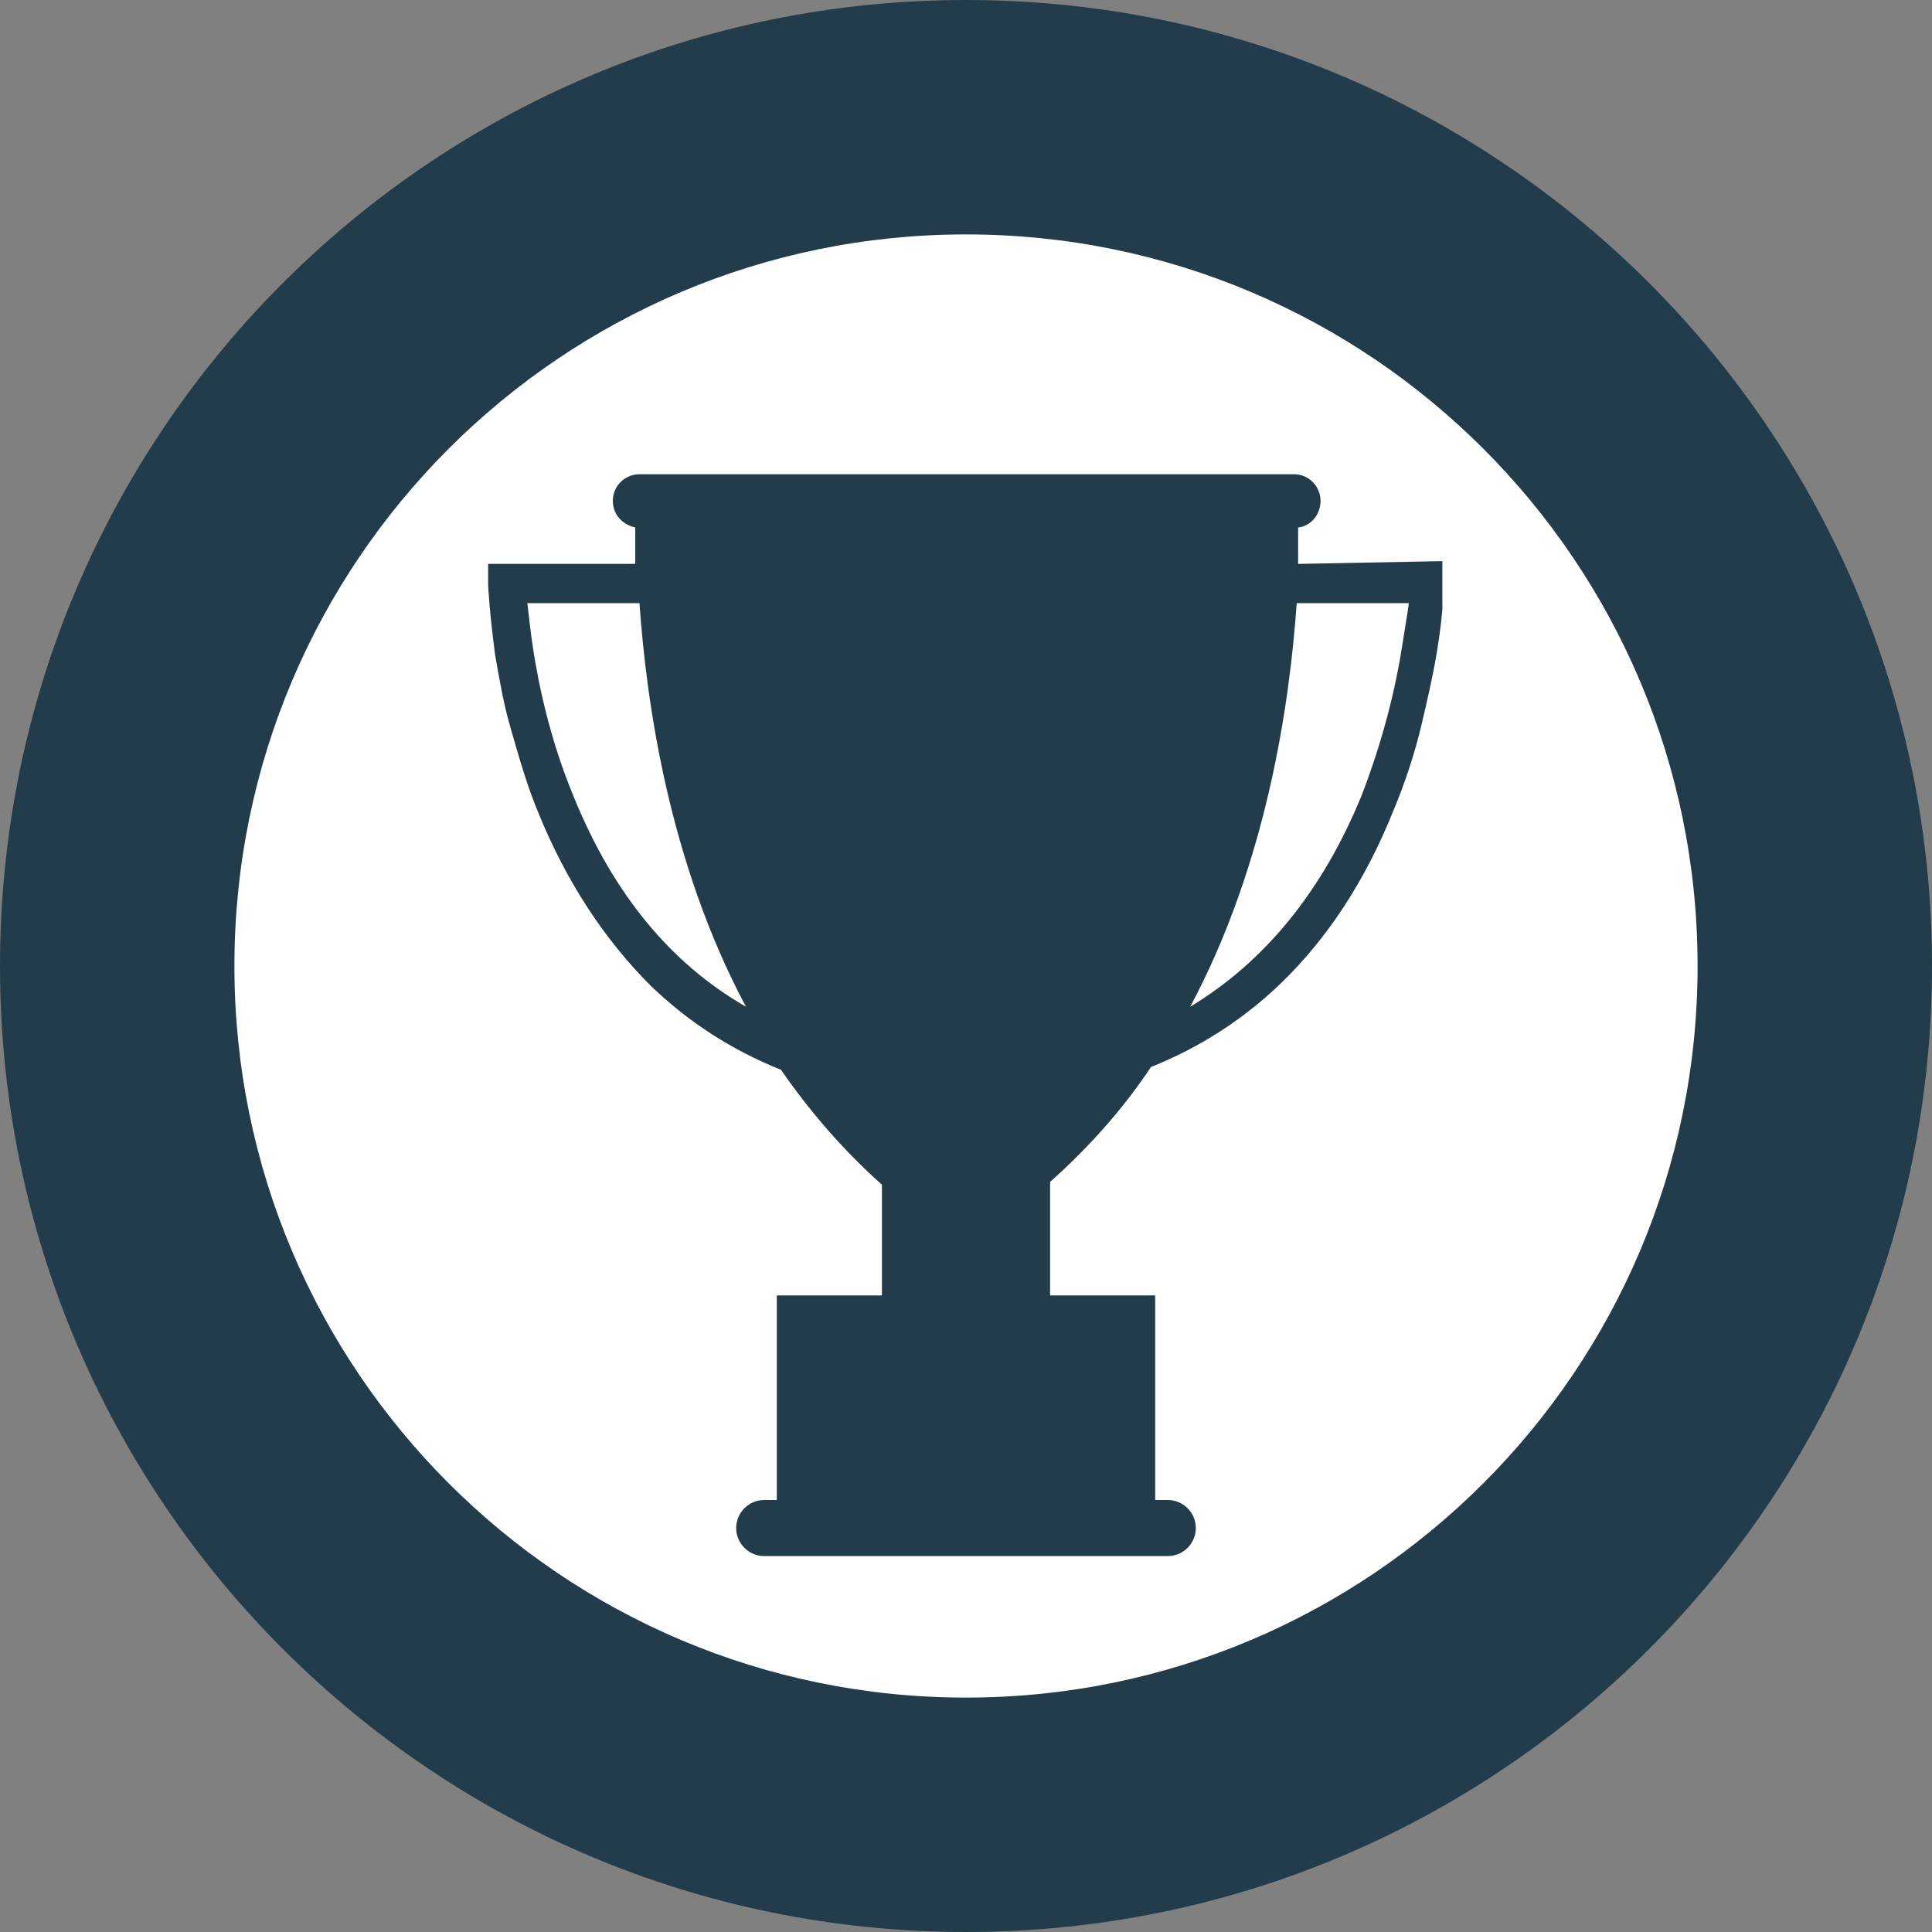<svg xmlns="http://www.w3.org/2000/svg" xmlns:xlink="http://www.w3.org/1999/xlink" width="500" zoomAndPan="magnify" viewBox="0 0 375 375" height="500" preserveAspectRatio="xMidYMid meet" version="1.0"><rect x="0" y="0" width="375" height="375" fill="#808080" stroke="none"/><defs><clipPath id="0e6db93332"><path d="M 187.5 0 C 83.945 0 0 83.945 0 187.5 C 0 291.055 83.945 375 187.5 375 C 291.055 375 375 291.055 375 187.5 C 375 83.945 291.055 0 187.5 0 Z M 187.5 0 " clip-rule="nonzero"/></clipPath><clipPath id="e6d1695b14"><path d="M 45.5 45.5 L 329.5 45.5 L 329.5 329.5 L 45.5 329.5 Z M 45.5 45.5 " clip-rule="nonzero"/></clipPath><clipPath id="6b4a18ffad"><path d="M 187.5 45.5 C 109.074 45.5 45.5 109.074 45.5 187.5 C 45.5 265.926 109.074 329.5 187.5 329.5 C 265.926 329.5 329.5 265.926 329.5 187.5 C 329.5 109.074 265.926 45.5 187.5 45.5 Z M 187.5 45.5 " clip-rule="nonzero"/></clipPath><clipPath id="9c5d8398d3"><path d="M 94.711 92.047 L 279.961 92.047 L 279.961 302.047 L 94.711 302.047 Z M 94.711 92.047 " clip-rule="nonzero"/></clipPath></defs><g clip-path="url(#0e6db93332)"><rect x="-37.5" width="450" fill="#233c4b" y="-37.5" height="450" fill-opacity="1"/></g><g clip-path="url(#e6d1695b14)"><g clip-path="url(#6b4a18ffad)"><path fill="#ffffff" d="M 45.5 45.5 L 329.5 45.5 L 329.5 329.5 L 45.5 329.5 Z M 45.5 45.5 " fill-opacity="1" fill-rule="nonzero"/></g></g><g clip-path="url(#9c5d8398d3)"><path fill="#233c4b" d="M 251.965 109.453 C 251.965 106.734 251.965 104.285 251.965 102.383 C 254.414 102.109 256.316 99.934 256.316 97.215 C 256.316 94.492 254.141 92.047 251.148 92.047 L 124.121 92.047 C 121.402 92.047 118.953 94.223 118.953 97.215 C 118.953 99.934 120.859 101.84 123.305 102.383 C 123.305 104.285 123.305 106.461 123.305 109.453 L 94.746 109.453 L 94.746 113.535 C 94.746 113.805 95.02 118.973 96.105 127.133 C 96.922 131.758 97.738 136.656 99.098 141.277 C 100.73 146.992 102.363 152.703 104.539 157.871 C 109.977 171.199 117.32 182.352 126.297 191.328 C 133.641 198.398 142.074 203.84 151.594 207.648 C 157.035 215.535 163.562 223.152 171.18 229.953 L 171.18 251.441 L 150.777 251.441 L 150.777 291.152 L 148.332 291.152 C 145.34 291.152 142.891 293.602 142.891 296.594 C 142.891 299.586 145.34 302.035 148.332 302.035 L 226.668 302.035 C 229.66 302.035 232.109 299.586 232.109 296.594 C 232.109 293.602 229.66 291.152 226.668 291.152 L 224.219 291.152 L 224.219 251.441 L 203.82 251.441 L 203.82 229.41 C 211.438 222.609 217.965 215.266 223.406 207.105 C 232.926 203.297 241.355 197.855 248.699 190.785 C 257.676 182.078 265.02 170.926 270.461 157.328 C 272.637 152.16 274.543 146.445 275.902 140.734 C 276.988 136.109 278.078 131.488 278.895 126.59 C 280.254 118.43 280.254 113.262 280.254 112.992 L 280.254 108.91 Z M 111.34 154.605 C 106.715 143.453 104.539 132.848 103.449 125.773 C 102.906 122.238 102.633 119.246 102.363 117.07 L 124.121 117.07 C 125.48 136.383 129.836 167.391 144.793 195.406 C 130.105 186.977 118.953 173.375 111.34 154.605 Z M 272.094 125.773 C 271.004 132.848 268.559 143.453 264.207 154.605 C 256.59 173.102 245.438 186.703 231.02 195.406 C 245.98 167.391 250.332 136.383 251.691 117.07 L 273.453 117.07 C 273.18 119.246 272.637 122.238 272.094 125.773 Z M 272.094 125.773 " fill-opacity="1" fill-rule="nonzero"/></g></svg>